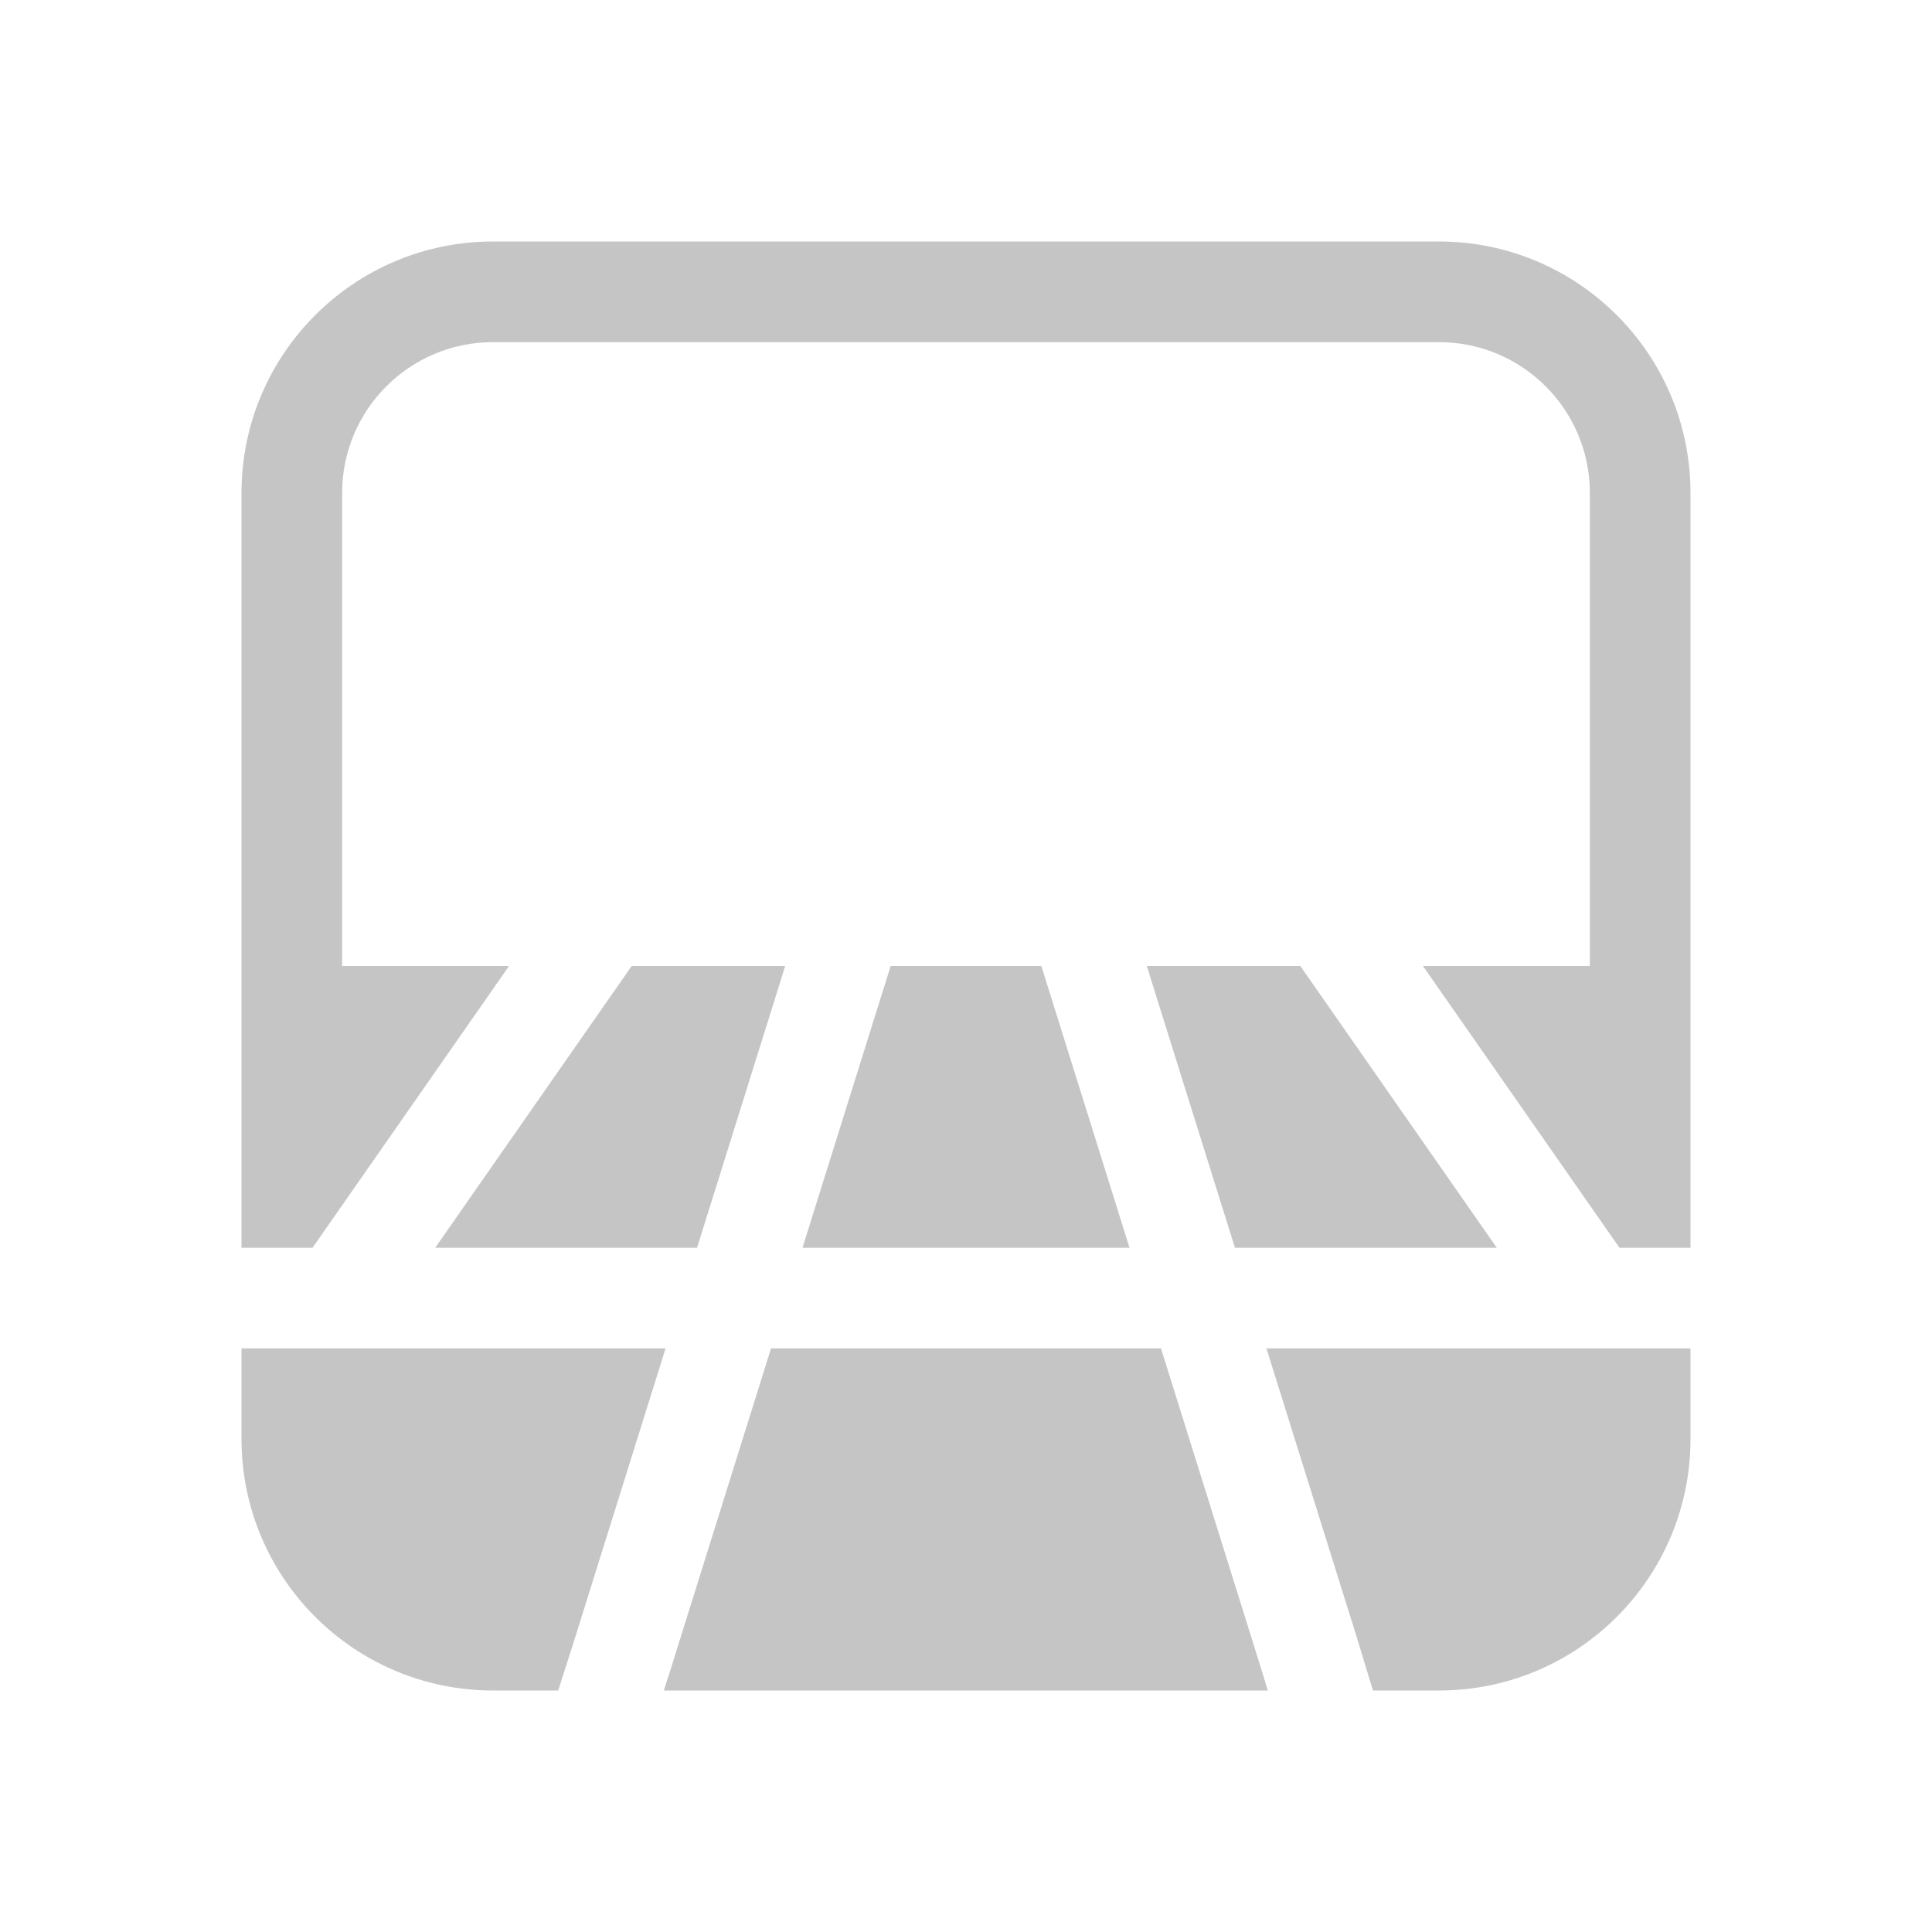 <svg xmlns="http://www.w3.org/2000/svg" width="48" height="48" viewBox="0 0 48 48" fill="#c5c5c5">
<path d="M6 12.25C6 8.798 8.798 6 12.25 6H35.75C39.202 6 42 8.798 42 12.25V31H40.235L35.353 24H39.5V12.25C39.5 10.179 37.821 8.5 35.75 8.5H12.25C10.179 8.5 8.5 10.179 8.5 12.25V24H12.647L7.765 31H6V12.25ZM37.187 31H30.682L28.492 24H32.306L37.187 31ZM28.062 31H19.938L22.128 24H25.872L28.062 31ZM28.844 33.5H19.156L16.693 41.373L16.691 41.381L16.492 42H31.498L31.305 41.368L28.844 33.5ZM19.508 24L17.318 31H10.813L15.694 24H19.508ZM16.536 33.5H6V35.75C6 39.202 8.798 42 12.25 42H13.868L14.307 40.627L14.309 40.619L16.536 33.5ZM42 33.5H31.464L33.693 40.627L33.696 40.636L34.111 42H35.75C39.202 42 42 39.202 42 35.75V33.5Z" fill="#c5c5c5"/>
</svg>
